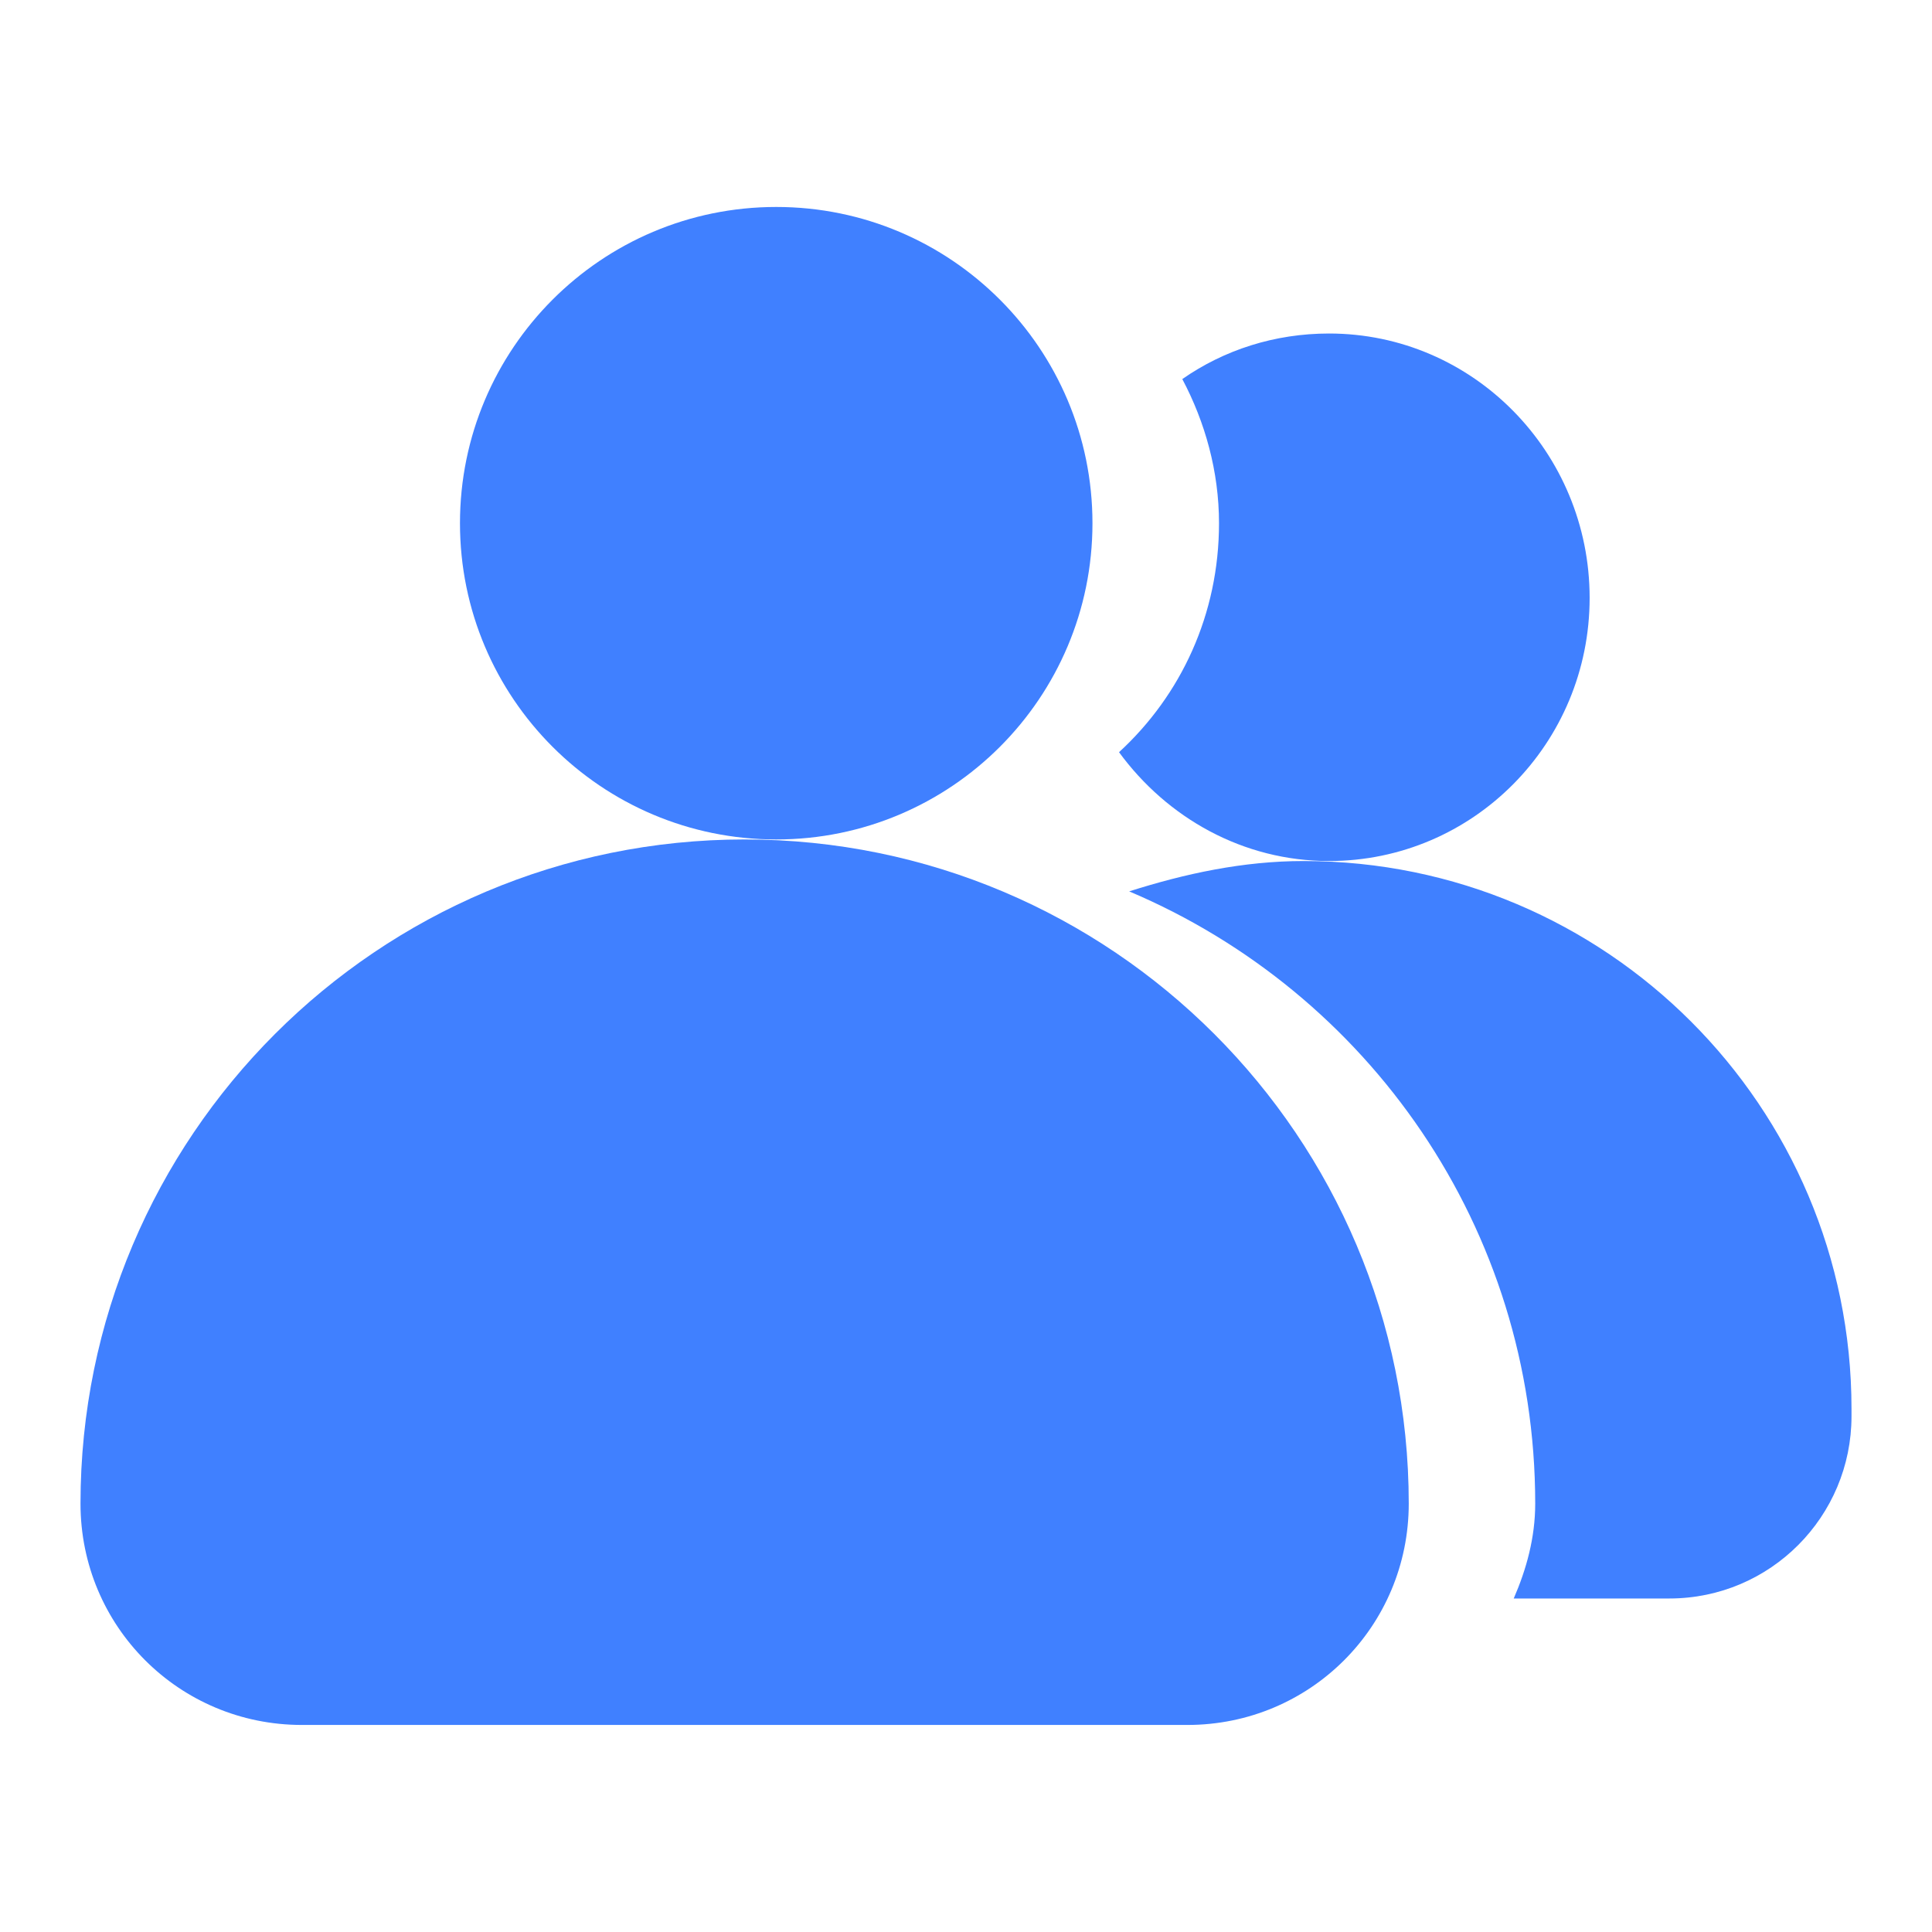 <svg width="24" height="24" viewBox="0 0 24 24" fill="none" xmlns="http://www.w3.org/2000/svg">
<g clip-path="url(#clip0_158_472)">
<path d="M9.643 10.428C11.813 10.428 13.571 8.67 13.571 6.5C13.571 4.33 11.813 2.571 9.643 2.571C7.473 2.571 5.714 4.33 5.714 6.5C5.714 8.67 7.473 10.428 9.643 10.428Z" fill="#4080FF"/>
<path d="M9.25 10.428C4.693 10.428 1 14.121 1 18.678C1 20.203 2.226 21.428 3.75 21.428H14.75C16.274 21.428 17.5 20.203 17.5 18.678C17.5 14.121 13.807 10.428 9.25 10.428Z" fill="#4080FF"/>
<path d="M16.196 10.696C15.441 10.696 14.719 10.853 14.027 11.073C16.997 12.33 19.071 15.253 19.071 18.678C19.071 19.103 18.961 19.496 18.804 19.857H20.737C21.994 19.857 23 18.836 23 17.594V17.5C23 13.744 19.951 10.696 16.196 10.696Z" fill="#4080FF"/>
<path d="M16.51 10.696C18.301 10.696 19.747 9.234 19.747 7.427C19.747 5.62 18.301 4.143 16.51 4.143C15.834 4.143 15.206 4.347 14.687 4.709C14.97 5.243 15.143 5.856 15.143 6.5C15.143 7.631 14.671 8.637 13.901 9.344C14.499 10.161 15.441 10.696 16.51 10.696Z" fill="#4080FF"/>
</g>
<defs>
<clipPath id="clip0_158_472">
<rect width="22" height="18.857" fill="white" transform="translate(1 2.571)"/>
</clipPath>
</defs>
</svg>

